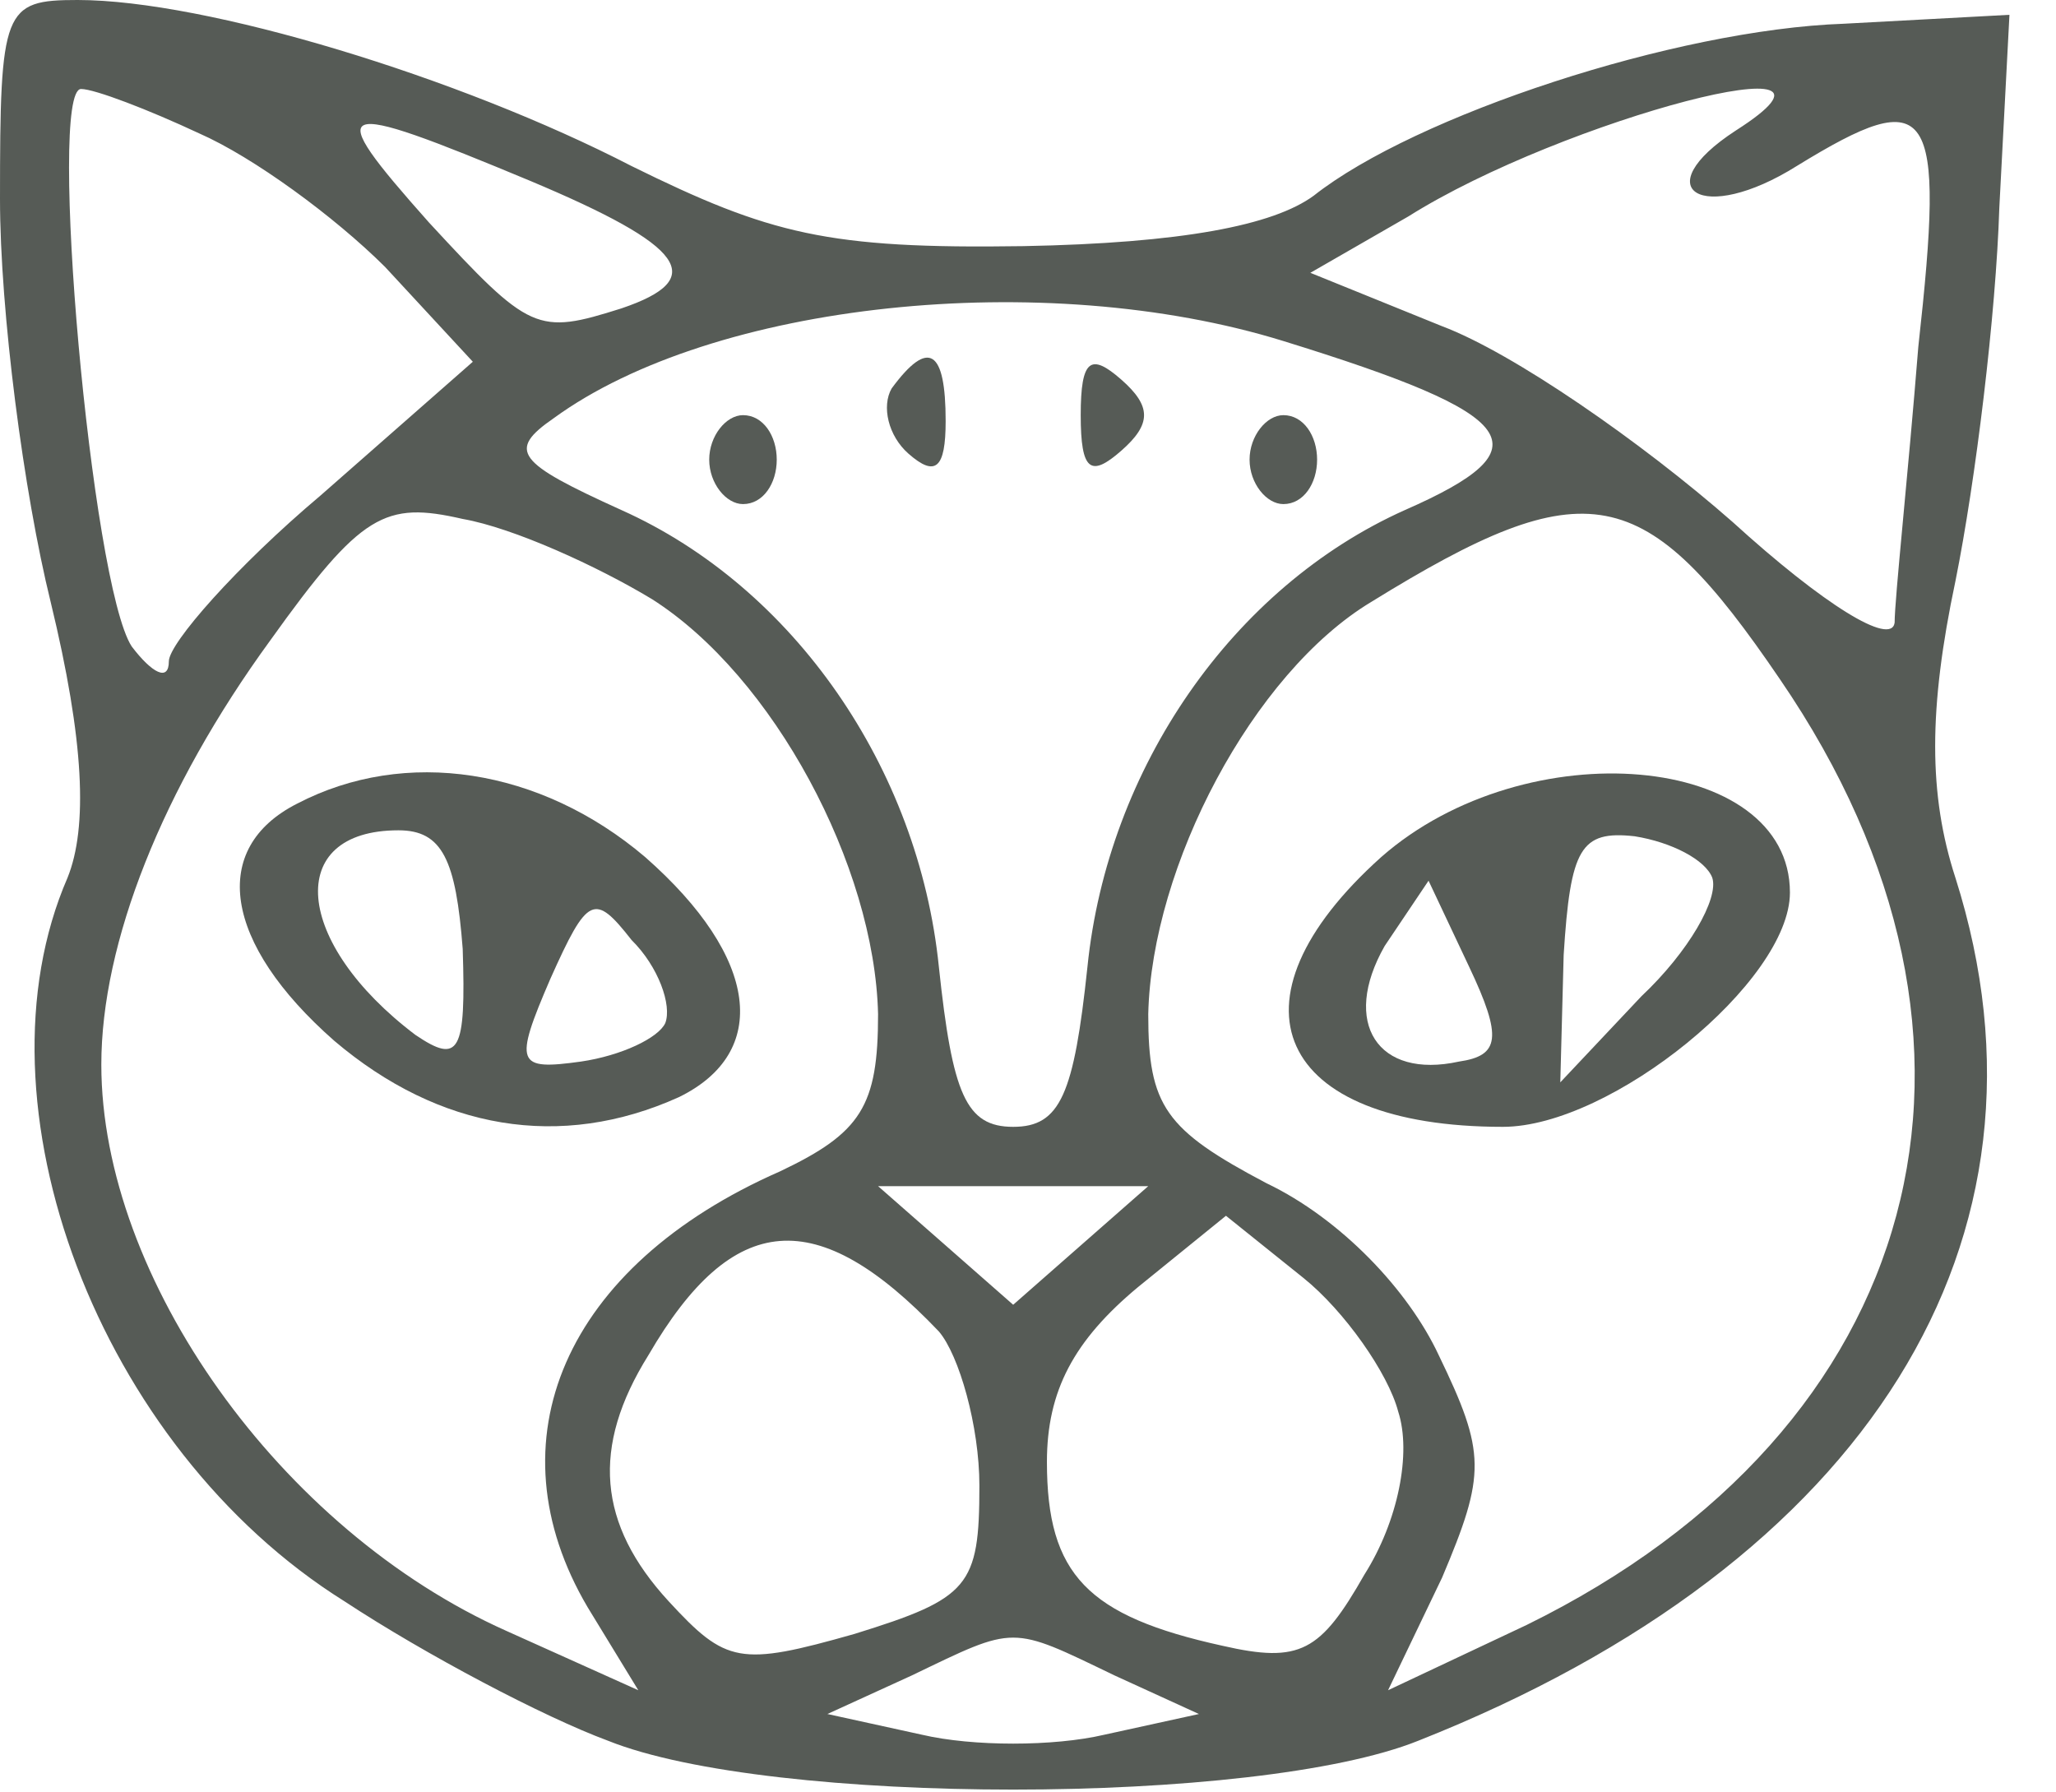 <svg width="39" height="34" viewBox="0 0 39 34" fill="none" xmlns="http://www.w3.org/2000/svg">
<path d="M0 3.769C0 5.906 0.448 9.338 0.961 11.419C1.602 14.062 1.666 15.694 1.281 16.65C-0.577 20.925 1.858 27.45 6.534 30.375C8.072 31.387 10.314 32.569 11.531 33.019C14.606 34.256 23.831 34.256 26.906 33.019C35.427 29.644 39.27 23.512 37.092 16.65C36.58 15.075 36.58 13.444 37.092 11.025C37.477 9.113 37.861 5.963 37.925 3.938L38.117 0.281L34.978 0.45C31.775 0.562 26.842 2.194 24.92 3.712C24.152 4.275 22.422 4.612 19.411 4.669C15.695 4.725 14.606 4.444 11.98 3.15C8.713 1.462 3.908 -3.55761e-06 1.473 -3.55761e-06C0.064 -3.55761e-06 0 0.169 0 3.769ZM3.78 2.531C4.805 2.981 6.342 4.106 7.303 5.062L8.969 6.862L6.086 9.394C4.484 10.744 3.203 12.206 3.203 12.544C3.203 12.938 2.883 12.769 2.498 12.262C1.73 11.081 0.897 1.688 1.538 1.688C1.794 1.688 2.819 2.081 3.78 2.531ZM32.928 2.475C31.198 3.6 32.288 4.275 34.081 3.15C36.644 1.575 36.9 1.969 36.388 6.581C36.195 9 35.939 11.363 35.939 11.812C35.875 12.262 34.594 11.475 32.864 9.9C31.134 8.381 28.7 6.694 27.355 6.188L24.856 5.175L26.714 4.106C29.661 2.25 35.747 0.675 32.928 2.475ZM10.058 3.431C13.005 4.669 13.453 5.287 11.787 5.85C10.186 6.356 10.058 6.3 8.136 4.219C6.086 1.913 6.278 1.856 10.058 3.431ZM24.344 6.469C28.892 7.875 29.341 8.494 26.65 9.675C23.383 11.137 21.012 14.569 20.628 18.337C20.372 20.756 20.116 21.375 19.219 21.375C18.322 21.375 18.066 20.756 17.809 18.337C17.425 14.569 15.055 11.137 11.787 9.675C9.802 8.775 9.609 8.55 10.506 7.931C13.517 5.737 19.795 5.062 24.344 6.469ZM12.364 11.363C14.67 12.825 16.592 16.425 16.656 19.238C16.656 20.981 16.336 21.488 14.798 22.219C10.698 24.019 9.289 27.337 11.147 30.488L12.108 32.062L9.609 30.938C5.317 29.025 1.922 24.244 1.922 20.194C1.922 17.887 3.075 14.963 5.125 12.15C6.855 9.731 7.303 9.506 8.777 9.844C9.738 10.012 11.339 10.744 12.364 11.363ZM33.761 12.881C38.502 19.8 36.516 27.113 28.956 30.825L26.33 32.062L27.355 29.925C28.188 27.956 28.188 27.562 27.291 25.706C26.714 24.469 25.433 23.119 24.023 22.444C22.102 21.431 21.781 20.981 21.781 19.238C21.845 16.425 23.767 12.769 26.009 11.419C30.109 8.887 31.198 9.113 33.761 12.881ZM20.5 23.625L19.219 24.75L17.938 23.625L16.656 22.5H19.219H21.781L20.5 23.625ZM17.809 25.256C18.194 25.706 18.578 27.056 18.578 28.181C18.578 30.094 18.386 30.319 16.208 30.994C14.03 31.613 13.773 31.556 12.684 30.375C11.339 28.913 11.211 27.45 12.3 25.706C13.902 22.95 15.503 22.837 17.809 25.256ZM26.522 26.775C26.778 27.562 26.522 28.856 25.881 29.869C25.048 31.331 24.664 31.556 23.191 31.219C20.628 30.656 19.859 29.869 19.859 27.731C19.859 26.381 20.372 25.425 21.589 24.413L23.255 23.062L24.728 24.244C25.497 24.863 26.33 26.044 26.522 26.775ZM21.141 31.781L22.742 32.513L20.948 32.906C19.988 33.131 18.45 33.131 17.489 32.906L15.695 32.513L17.297 31.781C19.283 30.825 19.155 30.825 21.141 31.781Z" fill="#565B56"/>
<path d="M16.913 7.369C16.72 7.706 16.848 8.269 17.233 8.606C17.745 9.056 17.938 8.887 17.938 7.987C17.938 6.637 17.617 6.412 16.913 7.369Z" fill="#565B56"/>
<path d="M20.5 7.875C20.5 8.944 20.692 9.056 21.269 8.55C21.845 8.044 21.845 7.706 21.269 7.2C20.692 6.694 20.5 6.806 20.5 7.875Z" fill="#565B56"/>
<path d="M13.453 8.719C13.453 9.169 13.773 9.562 14.094 9.562C14.478 9.562 14.734 9.169 14.734 8.719C14.734 8.269 14.478 7.875 14.094 7.875C13.773 7.875 13.453 8.269 13.453 8.719Z" fill="#565B56"/>
<path d="M23.703 8.719C23.703 9.169 24.023 9.562 24.344 9.562C24.728 9.562 24.984 9.169 24.984 8.719C24.984 8.269 24.728 7.875 24.344 7.875C24.023 7.875 23.703 8.269 23.703 8.719Z" fill="#565B56"/>
<path d="M5.637 15.244C3.972 16.087 4.228 17.887 6.342 19.744C8.328 21.431 10.634 21.825 12.877 20.812C14.606 19.969 14.414 18.169 12.236 16.256C10.25 14.569 7.687 14.175 5.637 15.244ZM8.777 18C8.841 19.969 8.712 20.194 7.88 19.631C5.573 17.887 5.381 15.75 7.559 15.75C8.392 15.75 8.648 16.312 8.777 18ZM12.62 19.406C12.492 19.688 11.787 20.025 11.019 20.137C9.802 20.306 9.737 20.194 10.442 18.562C11.147 16.988 11.275 16.931 11.98 17.831C12.492 18.337 12.748 19.069 12.62 19.406Z" fill="#565B56"/>
<path d="M26.202 16.256C23.127 19.012 24.216 21.375 28.508 21.375C30.558 21.375 33.953 18.619 33.953 16.931C33.953 14.287 28.956 13.838 26.202 16.256ZM32.48 16.65C32.608 17.044 32.031 18.056 31.134 18.9L29.597 20.531L29.661 18.113C29.789 16.087 29.981 15.75 31.006 15.863C31.711 15.975 32.352 16.312 32.48 16.65ZM27.675 20.137C26.137 20.475 25.433 19.406 26.266 17.944L27.098 16.706L27.867 18.337C28.508 19.688 28.444 20.025 27.675 20.137Z" fill="#565B56"/>
</svg>
